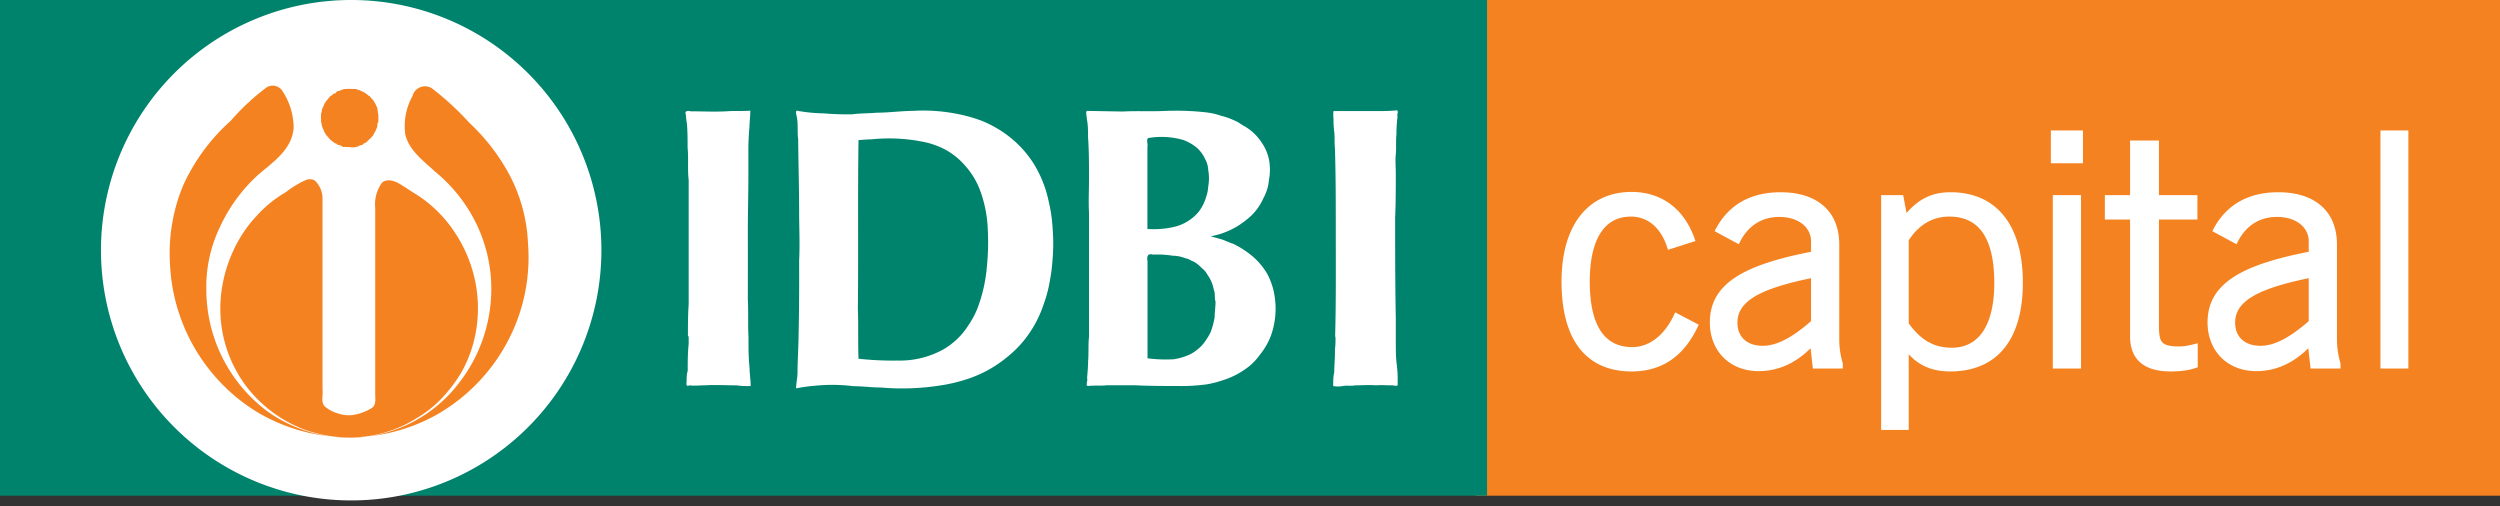 <svg width="232" height="47" fill="none" xmlns="http://www.w3.org/2000/svg"><rect width="100%" height="100%" fill="#333333" stroke="none"/><path fill="#F58220" d="M137 0h95v46h-95z"/><path d="M0 46h138V0H0v46z" fill="#00836C"/><path d="M55.81 23.21a23.22 23.22 0 11-46.44.02 23.22 23.22 0 0146.44-.02zM63.84 31.23c0-1 0-2 .07-3V16.71c-.12-1 0-2-.1-3 0-.73 0-1.48-.06-2.21a7.233 7.233 0 01-.1-.83c-.13-.39.12-.42.45-.34 1.11 0 2.2.06 3.31 0 .73-.06 1.49 0 2.22-.06 0 .52-.07 1-.08 1.52-.07.79-.11 1.62-.1 2.43v2c0 1.92-.06 3.83-.05 5.75.01 1.92 0 3.88 0 5.81.06 1.17 0 2.35.06 3.52 0 1 0 1.91.1 2.86 0 .56.11 1.1.1 1.67-.43 0-.88 0-1.29-.07-1 0-2-.06-3 0-.47 0-.9.06-1.38 0-.39.17-.27-.18-.27-.44s0-.61.1-.9c0-.83 0-1.68.09-2.51v-.71l-.07.03zM79.67 33.29c1.202.132 2.411.189 3.62.17a8.36 8.36 0 004.19-1 6.69 6.69 0 002.39-2.28 7.878 7.878 0 00.87-1.65c.45-1.206.733-2.468.84-3.75.128-1.263.152-2.534.07-3.8a11.639 11.639 0 00-.75-3.45 7.311 7.311 0 00-1.41-2.24 6.579 6.579 0 00-1.91-1.48 7.71 7.71 0 00-1.5-.56c-1.704-.391-3.46-.5-5.2-.32-.41 0-.81.05-1.21.07-.08 5.21 0 10.42-.06 15.63.06 1.56 0 3.12.06 4.68v-.02zm-5.57-1.8c.06-2.44.07-4.89.06-7.33.08-1.48 0-3 0-4.45 0-2.27-.07-4.54-.09-6.8-.09-.62 0-1.28-.1-1.9 0-.2-.29-.89.13-.71.766.134 1.542.208 2.32.22.881.075 1.766.105 2.65.09.73-.1 1.52-.08 2.27-.15 1.13 0 2.23-.16 3.37-.17 1.247-.075 2.5-.005 3.73.21.89.148 1.763.38 2.61.69a10.47 10.47 0 012.46 1.38A9.829 9.829 0 0196 15.31a10.84 10.84 0 011.33 3.44c.191.797.309 1.61.35 2.43.08.951.08 1.908 0 2.86-.047.742-.144 1.48-.29 2.21a11.078 11.078 0 01-.51 1.9A10.64 10.64 0 0195 31.62c-.5.608-1.067 1.158-1.69 1.64a11.189 11.189 0 01-3.53 1.91 14.81 14.81 0 01-2.45.59 22.917 22.917 0 01-5.61.2c-.84 0-1.66-.12-2.51-.12a15.87 15.87 0 00-3.51-.05c-.61.047-1.219.13-1.82.25 0-.49.13-1 .13-1.47 0-1 .07-2 .09-3.08zM106.49 33.25a13.08 13.08 0 002.43.09 5.585 5.585 0 001.61-.5c.228-.128.443-.279.64-.45.26-.203.486-.446.67-.72.189-.263.356-.54.5-.83a7.32 7.32 0 00.38-1.41c0-.5.09-1 .08-1.45-.12-.33 0-.77-.16-1.09a3.307 3.307 0 00-.58-1.38 1.84 1.84 0 00-.52-.62 3.884 3.884 0 00-.73-.6c-.28-.08-.5-.29-.8-.32a3.247 3.247 0 00-1.2-.24 8.264 8.264 0 00-1.8-.1c-.53-.14-.59.17-.52.62v9zm0-12a8.57 8.57 0 002.54-.21c.44-.11.859-.293 1.24-.54a3.91 3.91 0 001-.89 4.18 4.18 0 00.66-1.34c.108-.299.172-.612.19-.93a4.47 4.47 0 000-1.59 2.228 2.228 0 00-.29-1 3.067 3.067 0 00-.9-1.15 4.49 4.49 0 00-1.12-.61 7.36 7.36 0 00-3.13-.2c-.4 0-.12.57-.2.84v7.66l.01-.04zm-5.43 10v-4.83-6.65c-.06-1.05 0-2.12 0-3.17 0-1.31 0-2.6-.09-3.89 0-.57 0-1.12-.11-1.66 0-.24-.13-.64 0-.76l3.31.06c1.27-.07 2.57 0 3.84-.05 1.281-.06 2.565-.02 3.84.12.497.05.987.158 1.46.32a7.32 7.32 0 011.63.63c.29.22.66.38 1 .64.473.353.877.79 1.19 1.29.305.455.519.964.63 1.5a4.995 4.995 0 010 1.88 4.203 4.203 0 01-.51 1.7 5.21 5.21 0 01-1.12 1.62 8.37 8.37 0 01-1.41 1.06c-.485.276-.998.5-1.53.67-.27.07-.57.14-.83.22.32.05.62.16.93.24.31.08.76.32 1.17.44.586.29 1.14.642 1.65 1.05a6.453 6.453 0 011.47 1.7c.401.737.653 1.546.74 2.38a7.346 7.346 0 01-.38 3.39 6.198 6.198 0 01-1 1.74 5.563 5.563 0 01-1.03 1.11 7.75 7.75 0 01-1.66 1c-.711.298-1.452.52-2.21.66a17.9 17.9 0 01-2.84.16c-1.29 0-2.59 0-3.88-.07h-2.58c-.57.07-1.18 0-1.76.07-.3 0 0-.51-.1-.74.05-.54.09-1.06.1-1.62.06-.74 0-1.49.08-2.23v.02zM123.9 31.23c.09-3.34.06-6.69.06-10 0-2.51 0-5-.08-7.52-.06-.47 0-1-.06-1.46-.06-.46-.07-.83-.07-1.25a2.747 2.747 0 010-.69H127.61c.61 0 1.28 0 1.9-.06.38-.09.09.38.18.6a12.186 12.186 0 00-.1 1.62c-.07.6 0 1.24-.06 1.85-.06.61 0 1.19 0 1.78 0 1.35 0 2.71-.06 4.06 0 3.12 0 6.24.06 9.36v2.18c0 .72 0 1.45.09 2.15s.09 1.19.08 1.79c.08.32-.45.06-.65.12-.45 0-.89-.05-1.35 0-.62-.06-1.28 0-1.91 0-.36.07-.81 0-1.16.06-.35.06-.66.06-.91 0 0-.44 0-.87.1-1.29 0-.69.08-1.36.06-2.06.047-.401.064-.806.05-1.21l-.03-.03z" fill="#fff"/><path d="M32.42 40.59a11.5 11.5 0 006.22-1.77 10.681 10.681 0 002.93-2.51c.51-.602.963-1.252 1.35-1.94a12.001 12.001 0 001.35-4.32 12.5 12.5 0 00-.45-5.05 12.828 12.828 0 00-1.64-3.47 11.908 11.908 0 00-3.78-3.63c-.34-.21-.64-.43-1-.64-.51-.35-1.34-.79-1.94-.32a3.43 3.43 0 00-.64 2.37v17.24c0 .49.12 1.07-.38 1.35a4.58 4.58 0 01-1.69.61 3.001 3.001 0 01-1.43-.16 3.1 3.1 0 01-1.15-.61c-.43-.38-.17-1.05-.24-1.59V18.51a2.29 2.29 0 00-.74-1.78 1 1 0 00-.86 0 8.997 8.997 0 00-1.8 1.1A11.059 11.059 0 0023.85 20a11.42 11.42 0 00-1.71 2.31 12.998 12.998 0 00-1.49 4.12 12.15 12.15 0 00-.06 4.08 12 12 0 002.5 5.64A12.35 12.35 0 0028 39.77a12.22 12.22 0 004.4.82h.02zM32.46 13.66c.163.02.327.02.49 0 .09 0 .18-.08.29-.06a.33.33 0 01.22-.11c.08-.05.2 0 .24-.14a1.78 1.78 0 00.24-.12c.07 0 .13-.12.2-.17.07-.05.14-.17.25-.22.048-.073.105-.14.17-.2.075-.094.136-.198.18-.31a.66.66 0 00.12-.22.769.769 0 00.1-.23.41.41 0 00.06-.24c0-.1 0-.22.09-.31v-.72c-.08-.09 0-.22-.08-.33A.48.48 0 0035 10a3.728 3.728 0 00-.32-.63.58.58 0 00-.16-.19 3.22 3.22 0 01-.24-.28c-.1 0-.15-.11-.24-.16-.063-.052-.13-.099-.2-.14-.08 0-.12-.11-.21-.1a1.86 1.86 0 00-.41-.17c-.08 0-.14-.09-.24-.07h-.31a2.53 2.53 0 00-.55 0c-.11 0-.24 0-.33.06-.122.037-.242.08-.36.13-.07 0-.17 0-.23.12s-.16.1-.25.13l-.23.2c-.1 0-.12.12-.19.17-.07.05-.09.14-.16.19-.131.15-.239.318-.32.5 0 .09-.09.14-.09.23a1.22 1.22 0 00-.1.24c0 .1 0 .2-.06.28a4.7 4.7 0 000 .65.61.61 0 00.05.33.8.8 0 00.11.4c0 .1.08.13.09.22a.743.743 0 00.1.22c.07.134.16.256.27.36.06.05.08.15.16.19a.63.63 0 00.19.17c.05.08.16.09.21.17.05.08.24.07.31.18.07.11.17 0 .23.08s.15 0 .22.09.18.08.28.06c.162.02.327.02.49 0l-.05.03z" fill="#F58220"/><path d="M38.3 8.84a1.2 1.2 0 011.76-.66 26.57 26.57 0 013.5 3.22 18.69 18.69 0 013.81 5A15 15 0 0149 22.61a16.66 16.66 0 01-.8 6.53 16.94 16.94 0 01-7.79 9.41 16.71 16.71 0 01-16.63-.36 17 17 0 01-8-13.61A16.38 16.38 0 0117 17.2a18.108 18.108 0 014.42-6 21.46 21.46 0 013.2-3 1.07 1.07 0 011.63.31 6.18 6.18 0 011 3.35c-.15 2-1.86 3.14-3.22 4.3a14.94 14.94 0 00-3.66 5 12.73 12.73 0 00-1.22 5.81 14.1 14.1 0 005.66 11.2 13.17 13.17 0 007.91 2.45 12.89 12.89 0 009.89-5.1A14.21 14.21 0 0045.57 26a13.881 13.881 0 00-1.7-5.88 14.43 14.43 0 00-3.54-4.23c-1.07-1-2.37-1.93-2.72-3.42a5.72 5.72 0 01.69-3.59v-.04z" fill="#F58220"/><path d="M157.38 30.22l-1.83-.96c-.96 2.07-2.46 3.15-4.08 3.15-2.7 0-4.14-2.1-4.14-6.27 0-4.11 1.47-6.24 4.02-6.24 1.62 0 2.94 1.05 3.57 3.03l2.16-.69c-.93-2.7-2.97-4.23-5.67-4.23-3.9 0-6.3 2.97-6.3 8.13 0 5.31 2.22 8.13 6.3 8.13 2.7 0 4.68-1.32 5.97-4.05zm10.793 1.65l.24 2.13h2.4v-.24c-.21-.69-.33-1.47-.33-2.31v-8.76c0-2.97-1.95-4.65-5.25-4.65-2.7 0-4.68 1.11-5.85 3.33l1.89 1.02c.81-1.62 2.16-2.46 3.84-2.46 1.89 0 3.15 1.05 3.15 2.46v1.14c-6.39 1.23-9.39 2.94-9.39 6.39 0 2.55 1.77 4.32 4.32 4.32 1.89 0 3.54-.81 4.98-2.37zm.09-1.98c-1.8 1.59-3.3 2.4-4.68 2.4-1.59 0-2.55-.93-2.55-2.34 0-2.22 2.34-3.39 7.23-4.38v4.32zm6.506 9.81h2.16v-7.38c.99 1.32 2.28 1.95 4.05 1.95 4.2 0 6.54-2.82 6.54-8.04 0-5.28-2.4-8.19-6.51-8.19-1.89 0-3.09.78-4.2 2.19l-.36-1.92h-1.68V39.7zm2.16-9.63v-7.83c.99-1.56 2.37-2.34 3.96-2.34 2.91 0 4.38 2.13 4.38 6.36 0 4.05-1.53 6.21-4.14 6.21-1.74 0-3.03-.75-4.2-2.4zm13.77 3.93h2.22V18.31h-2.22V34zm-.18-19.05h2.58v-2.64h-2.58v2.64zm13.232 17.16c-.48.12-.93.24-1.53.24-1.83 0-2.07-.54-2.07-2.13V20.17h3.57v-1.86h-3.57v-5.07h-2.28v5.07h-2.34v1.86h2.34v11.04c0 2.04 1.2 3.06 3.57 3.06.87 0 1.62-.09 2.31-.33v-1.83zm10.61-.24l.24 2.13h2.4v-.24c-.21-.69-.33-1.47-.33-2.31v-8.76c0-2.97-1.95-4.65-5.25-4.65-2.7 0-4.68 1.11-5.85 3.33l1.89 1.02c.81-1.62 2.16-2.46 3.84-2.46 1.89 0 3.15 1.05 3.15 2.46v1.14c-6.39 1.23-9.39 2.94-9.39 6.39 0 2.55 1.77 4.32 4.32 4.32 1.89 0 3.54-.81 4.98-2.37zm.09-1.98c-1.8 1.59-3.3 2.4-4.68 2.4-1.59 0-2.55-.93-2.55-2.34 0-2.22 2.34-3.39 7.23-4.38v4.32zm6.656 4.11h2.19V12.31h-2.19V34z" fill="#fff"/><path d="M157.38 30.22l.181.085.082-.173-.17-.09-.093.178zm-1.83-.96l.093-.177-.186-.098-.088.19.181.085zm-.63-6.33l-.191.06.061.191.191-.06-.061-.191zm2.16-.69l.061.19.195-.062-.067-.193-.189.065zm.393 7.803l-1.83-.96-.186.354 1.83.96.186-.354zm-2.104-.867c-.939 2.024-2.381 3.034-3.899 3.034v.4c1.722 0 3.28-1.15 4.261-3.266l-.362-.168zm-3.899 3.034c-1.289 0-2.259-.497-2.916-1.482-.666-.999-1.024-2.52-1.024-4.588h-.4c0 2.102.362 3.716 1.091 4.81.738 1.107 1.838 1.66 3.249 1.66v-.4zm-3.94-6.07c0-2.036.365-3.552 1.021-4.552.648-.988 1.589-1.488 2.799-1.488v-.4c-1.34 0-2.409.565-3.133 1.67-.717 1.091-1.087 2.696-1.087 4.77h.4zm3.82-6.04c1.513 0 2.769.973 3.379 2.89l.382-.12c-.65-2.043-2.034-3.17-3.761-3.17v.4zm3.631 3.02l2.16-.69-.122-.38-2.16.69.122.38zm2.288-.945c-.955-2.774-3.067-4.365-5.859-4.365v.4c2.608 0 4.576 1.469 5.481 4.095l.378-.13zm-5.859-4.365c-2.006 0-3.641.767-4.77 2.207-1.124 1.434-1.73 3.515-1.73 6.123h.4c0-2.552.594-4.536 1.645-5.877 1.046-1.335 2.561-2.053 4.455-2.053v-.4zm-6.5 8.33c0 2.678.559 4.762 1.662 6.18 1.109 1.425 2.748 2.15 4.838 2.15v-.4c-1.99 0-3.501-.685-4.522-1.997-1.027-1.32-1.578-3.302-1.578-5.933h-.4zm6.5 8.33c1.384 0 2.594-.339 3.626-1.035 1.03-.696 1.868-1.74 2.525-3.13l-.362-.17c-.633 1.34-1.43 2.321-2.387 2.968-.956.646-2.086.967-3.402.967v.4zm16.763-2.6l.198-.022-.049-.435-.296.321.147.136zm.24 2.13l-.199.022.02.178h.179V34zm2.4 0v.2h.2V34h-.2zm0-.24h.2v-.03l-.009-.028-.191.058zm-11.43-12.39l-.177-.093-.093.175.175.094.095-.176zm1.89 1.02l-.095.176.181.098.092-.185-.178-.089zm6.99 1.14l.037.196.163-.03v-.166h-.2zm0 6.36l.132.15.068-.06v-.09h-.2zm0-4.32h.2v-.244l-.24.048.04.196zm-.289 6.322l.24 2.13.397-.044-.24-2.13-.397.044zm.439 2.308h2.4v-.4h-2.4v.4zm2.6-.2v-.24h-.4V34h.4zm-.009-.298a7.755 7.755 0 01-.321-2.252h-.4c0 .859.122 1.659.338 2.368l.383-.116zm-.321-2.252v-8.76h-.4v8.76h.4zm0-8.76c0-1.531-.505-2.753-1.456-3.589-.947-.833-2.313-1.261-3.994-1.261v.4c1.618 0 2.877.412 3.73 1.162.849.746 1.32 1.849 1.32 3.288h.4zm-5.45-4.85c-2.766 0-4.819 1.144-6.027 3.437l.353.186c1.132-2.147 3.039-3.223 5.674-3.223v-.4zm-5.945 3.706l1.89 1.02.189-.352-1.89-1.02-.189.352zm2.163.933c.778-1.555 2.061-2.349 3.662-2.349v-.4c-1.76 0-3.177.886-4.019 2.57l.357.18zm3.662-2.349c1.824 0 2.95 1 2.95 2.26h.4c0-1.56-1.395-2.66-3.35-2.66v.4zm2.95 2.26v1.14h.4v-1.14h-.4zm.162.944c-3.2.616-5.58 1.356-7.163 2.391-.795.52-1.394 1.117-1.794 1.815-.401.698-.595 1.487-.595 2.38h.4c0-.832.18-1.55.542-2.182.362-.631.912-1.185 1.666-1.678 1.514-.99 3.829-1.72 7.019-2.334l-.075-.392zm-9.552 6.586c0 1.322.459 2.455 1.262 3.258.802.802 1.935 1.262 3.258 1.262v-.4c-1.228 0-2.255-.425-2.975-1.145-.72-.72-1.145-1.748-1.145-2.975h-.4zm4.52 4.52c1.955 0 3.656-.841 5.126-2.434l-.293-.272c-1.41 1.527-3.009 2.306-4.833 2.306v.4zm4.937-4.7c-1.792 1.583-3.244 2.35-4.547 2.35v.4c1.456 0 3.004-.853 4.812-2.45l-.265-.3zm-4.547 2.35c-.757 0-1.342-.22-1.735-.588-.393-.365-.615-.894-.615-1.552h-.4c0 .752.257 1.393.742 1.845.484.45 1.174.695 2.008.695v-.4zm-2.35-2.14c0-1.018.526-1.808 1.681-2.478 1.166-.677 2.946-1.212 5.388-1.706l-.079-.392c-2.448.495-4.283 1.04-5.51 1.752-1.237.717-1.88 1.622-1.88 2.824h.4zm6.83-4.38v4.32h.4v-4.32h-.4zm6.706 14.13h-.2v.2h.2v-.2zm2.16 0v.2h.2v-.2h-.2zm0-7.38l.16-.12-.36-.48v.6h.2zm-.12-12.09l-.197.037.082.433.272-.346-.157-.124zm-.36-1.92l.197-.037-.031-.163h-.166v.2zm-1.68 0v-.2h-.2v.2h.2zm2.16 11.76h-.2v.064l.037.052.163-.116zm0-7.83l-.169-.107-.031.049v.058h.2zm-2.16 17.66h2.16v-.4h-2.16v.4zm2.36-.2v-7.38h-.4v7.38h.4zm-.36-7.26c1.03 1.374 2.381 2.03 4.21 2.03v-.4c-1.711 0-2.94-.604-3.89-1.87l-.32.24zm4.21 2.03c2.148 0 3.845-.723 5-2.136 1.15-1.406 1.74-3.468 1.74-6.104h-.4c0 2.584-.58 4.542-1.65 5.85-1.065 1.303-2.638 1.99-4.69 1.99v.4zm6.74-8.24c0-2.667-.606-4.765-1.758-6.2-1.157-1.442-2.846-2.19-4.952-2.19v.4c2.004 0 3.57.707 4.64 2.04 1.076 1.34 1.67 3.337 1.67 5.95h.4zm-6.71-8.39c-.974 0-1.781.201-2.489.591-.706.388-1.303.957-1.868 1.675l.314.248c.545-.692 1.103-1.218 1.747-1.572.642-.354 1.38-.542 2.296-.542v-.4zm-4.003 2.353l-.36-1.92-.394.074.36 1.92.394-.074zm-.557-2.083h-1.68v.4h1.68v-.4zm-1.88.2V39.7h.4V18.31h-.4zm2.56 11.76v-7.83h-.4v7.83h.4zm-.031-7.723c.958-1.509 2.277-2.247 3.791-2.247v-.4c-1.666 0-3.107.822-4.129 2.433l.338.214zm3.791-2.247c1.399 0 2.428.508 3.117 1.507.697 1.013 1.063 2.555 1.063 4.653h.4c0-2.132-.369-3.77-1.134-4.88-.774-1.123-1.935-1.68-3.446-1.68v.4zm4.18 6.16c0 2.005-.379 3.512-1.057 4.512-.67.989-1.642 1.498-2.883 1.498v.4c1.369 0 2.467-.571 3.214-1.674.74-1.093 1.126-2.69 1.126-4.736h-.4zm-3.94 6.01c-.839 0-1.562-.18-2.214-.555-.654-.375-1.249-.952-1.823-1.76l-.326.23c.596.842 1.231 1.465 1.95 1.877.72.413 1.512.608 2.413.608v-.4zm9.57 1.73h-.2v.2h.2V34zm2.22 0v.2h.2V34h-.2zm0-15.69h.2v-.2h-.2v.2zm-2.22 0v-.2h-.2v.2h.2zm-.18-3.36h-.2v.2h.2v-.2zm2.58 0v.2h.2v-.2h-.2zm0-2.64h.2v-.2h-.2v.2zm-2.58 0v-.2h-.2v.2h.2zm.18 21.89h2.22v-.4h-2.22v.4zm2.42-.2V18.31h-.4V34h.4zm-.2-15.89h-2.22v.4h2.22v-.4zm-2.42.2V34h.4V18.31h-.4zm.02-3.16h2.58v-.4h-2.58v.4zm2.78-.2v-2.64h-.4v2.64h.4zm-.2-2.84h-2.58v.4h2.58v-.4zm-2.78.2v2.64h.4v-2.64h-.4zm13.432 19.8h.2v-.256l-.249.062.049.194zm-3.6-11.94v-.2h-.2v.2h.2zm3.57 0v.2h.2v-.2h-.2zm0-1.86h.2v-.2h-.2v.2zm-3.57 0h-.2v.2h.2v-.2zm0-5.07h.2v-.2h-.2v.2zm-2.28 0v-.2h-.2v.2h.2zm0 5.07v.2h.2v-.2h-.2zm-2.34 0v-.2h-.2v.2h.2zm0 1.86h-.2v.2h.2v-.2zm2.34 0h.2v-.2h-.2v.2zm5.88 13.77l.066.189.134-.047v-.142h-.2zm-.049-2.024c-.482.12-.909.234-1.481.234v.4c.628 0 1.101-.127 1.578-.246l-.097-.388zm-1.481.234c-.914 0-1.345-.14-1.57-.4-.113-.13-.19-.31-.237-.563-.048-.255-.063-.572-.063-.967h-.4c0 .4.015.747.069 1.04.055.295.153.55.328.752.353.408.957.538 1.873.538v-.4zm-1.87-1.93V20.17h-.4v10.05h.4zm-.2-9.85h3.57v-.4h-3.57v.4zm3.77-.2v-1.86h-.4v1.86h.4zm-.2-2.06h-3.57v.4h3.57v-.4zm-3.37.2v-5.07h-.4v5.07h.4zm-.2-5.27h-2.28v.4h2.28v-.4zm-2.48.2v5.07h.4v-5.07h-.4zm.2 4.87h-2.34v.4h2.34v-.4zm-2.54.2v1.86h.4v-1.86h-.4zm.2 2.06h2.34v-.4h-2.34v.4zm2.14-.2v11.04h.4V20.17h-.4zm0 11.04c0 1.06.313 1.889.966 2.447.647.553 1.595.813 2.804.813v-.4c-1.161 0-1.998-.25-2.544-.717-.539-.462-.826-1.163-.826-2.143h-.4zm3.77 3.26c.883 0 1.657-.091 2.376-.341l-.132-.378c-.662.23-1.387.319-2.244.319v.4zm2.51-.53v-1.83h-.4v1.83h.4zm10.41-2.07l.199-.022-.049-.435-.297.321.147.136zm.24 2.13l-.199.022.02.178h.179V34zm2.4 0v.2h.2V34h-.2zm0-.24h.2v-.03l-.009-.028-.191.058zm-11.43-12.39l-.177-.093-.092.175.174.094.095-.176zm1.89 1.02l-.095.176.181.098.093-.185-.179-.089zm6.99 1.14l.038.196.162-.03v-.166h-.2zm0 6.36l.132.15.068-.06v-.09h-.2zm0-4.32h.2v-.244l-.24.048.04.196zm-.289 6.322l.24 2.13.398-.044-.24-2.13-.398.044zm.439 2.308h2.4v-.4h-2.4v.4zm2.6-.2v-.24h-.4V34h.4zm-.009-.298a7.755 7.755 0 01-.321-2.252h-.4c0 .859.122 1.659.338 2.368l.383-.116zm-.321-2.252v-8.76h-.4v8.76h.4zm0-8.76c0-1.531-.505-2.753-1.456-3.589-.947-.833-2.312-1.261-3.994-1.261v.4c1.618 0 2.878.412 3.73 1.162.849.746 1.32 1.849 1.32 3.288h.4zm-5.45-4.85c-2.766 0-4.819 1.144-6.027 3.437l.354.186c1.131-2.147 3.038-3.223 5.673-3.223v-.4zm-5.945 3.706l1.89 1.02.19-.352-1.89-1.02-.19.352zm2.164.933c.778-1.555 2.061-2.349 3.661-2.349v-.4c-1.76 0-3.177.886-4.019 2.57l.358.18zm3.661-2.349c1.824 0 2.95 1 2.95 2.26h.4c0-1.56-1.395-2.66-3.35-2.66v.4zm2.95 2.26v1.14h.4v-1.14h-.4zm.162.944c-3.199.616-5.58 1.356-7.163 2.391-.795.52-1.394 1.117-1.794 1.815-.401.698-.595 1.487-.595 2.38h.4c0-.832.18-1.55.542-2.182.362-.631.912-1.185 1.666-1.678 1.514-.99 3.829-1.72 7.02-2.334l-.076-.392zm-9.552 6.586c0 1.322.46 2.455 1.262 3.258.803.802 1.935 1.262 3.258 1.262v-.4c-1.228 0-2.255-.425-2.975-1.145-.72-.72-1.145-1.748-1.145-2.975h-.4zm4.52 4.52c1.955 0 3.656-.841 5.127-2.434l-.294-.272c-1.409 1.527-3.009 2.306-4.833 2.306v.4zm4.937-4.7c-1.792 1.583-3.244 2.35-4.547 2.35v.4c1.457 0 3.005-.853 4.812-2.45l-.265-.3zm-4.547 2.35c-.757 0-1.341-.22-1.735-.588-.393-.365-.615-.894-.615-1.552h-.4c0 .752.257 1.393.742 1.845.484.45 1.174.695 2.008.695v-.4zm-2.35-2.14c0-1.018.526-1.808 1.681-2.478 1.166-.677 2.946-1.212 5.388-1.706l-.079-.392c-2.448.495-4.283 1.04-5.509 1.752-1.238.717-1.881 1.622-1.881 2.824h.4zm6.83-4.38v4.32h.4v-4.32h-.4zm6.856 8.43h-.2v.2h.2V34zm2.19 0v.2h.2V34h-.2zm0-21.69h.2v-.2h-.2v.2zm-2.19 0v-.2h-.2v.2h.2zm0 21.89h2.19v-.4h-2.19v.4zm2.39-.2V12.31h-.4V34h.4zm-.2-21.89h-2.19v.4h2.19v-.4zm-2.39.2V34h.4V12.31h-.4z" fill="#fff"/></svg>